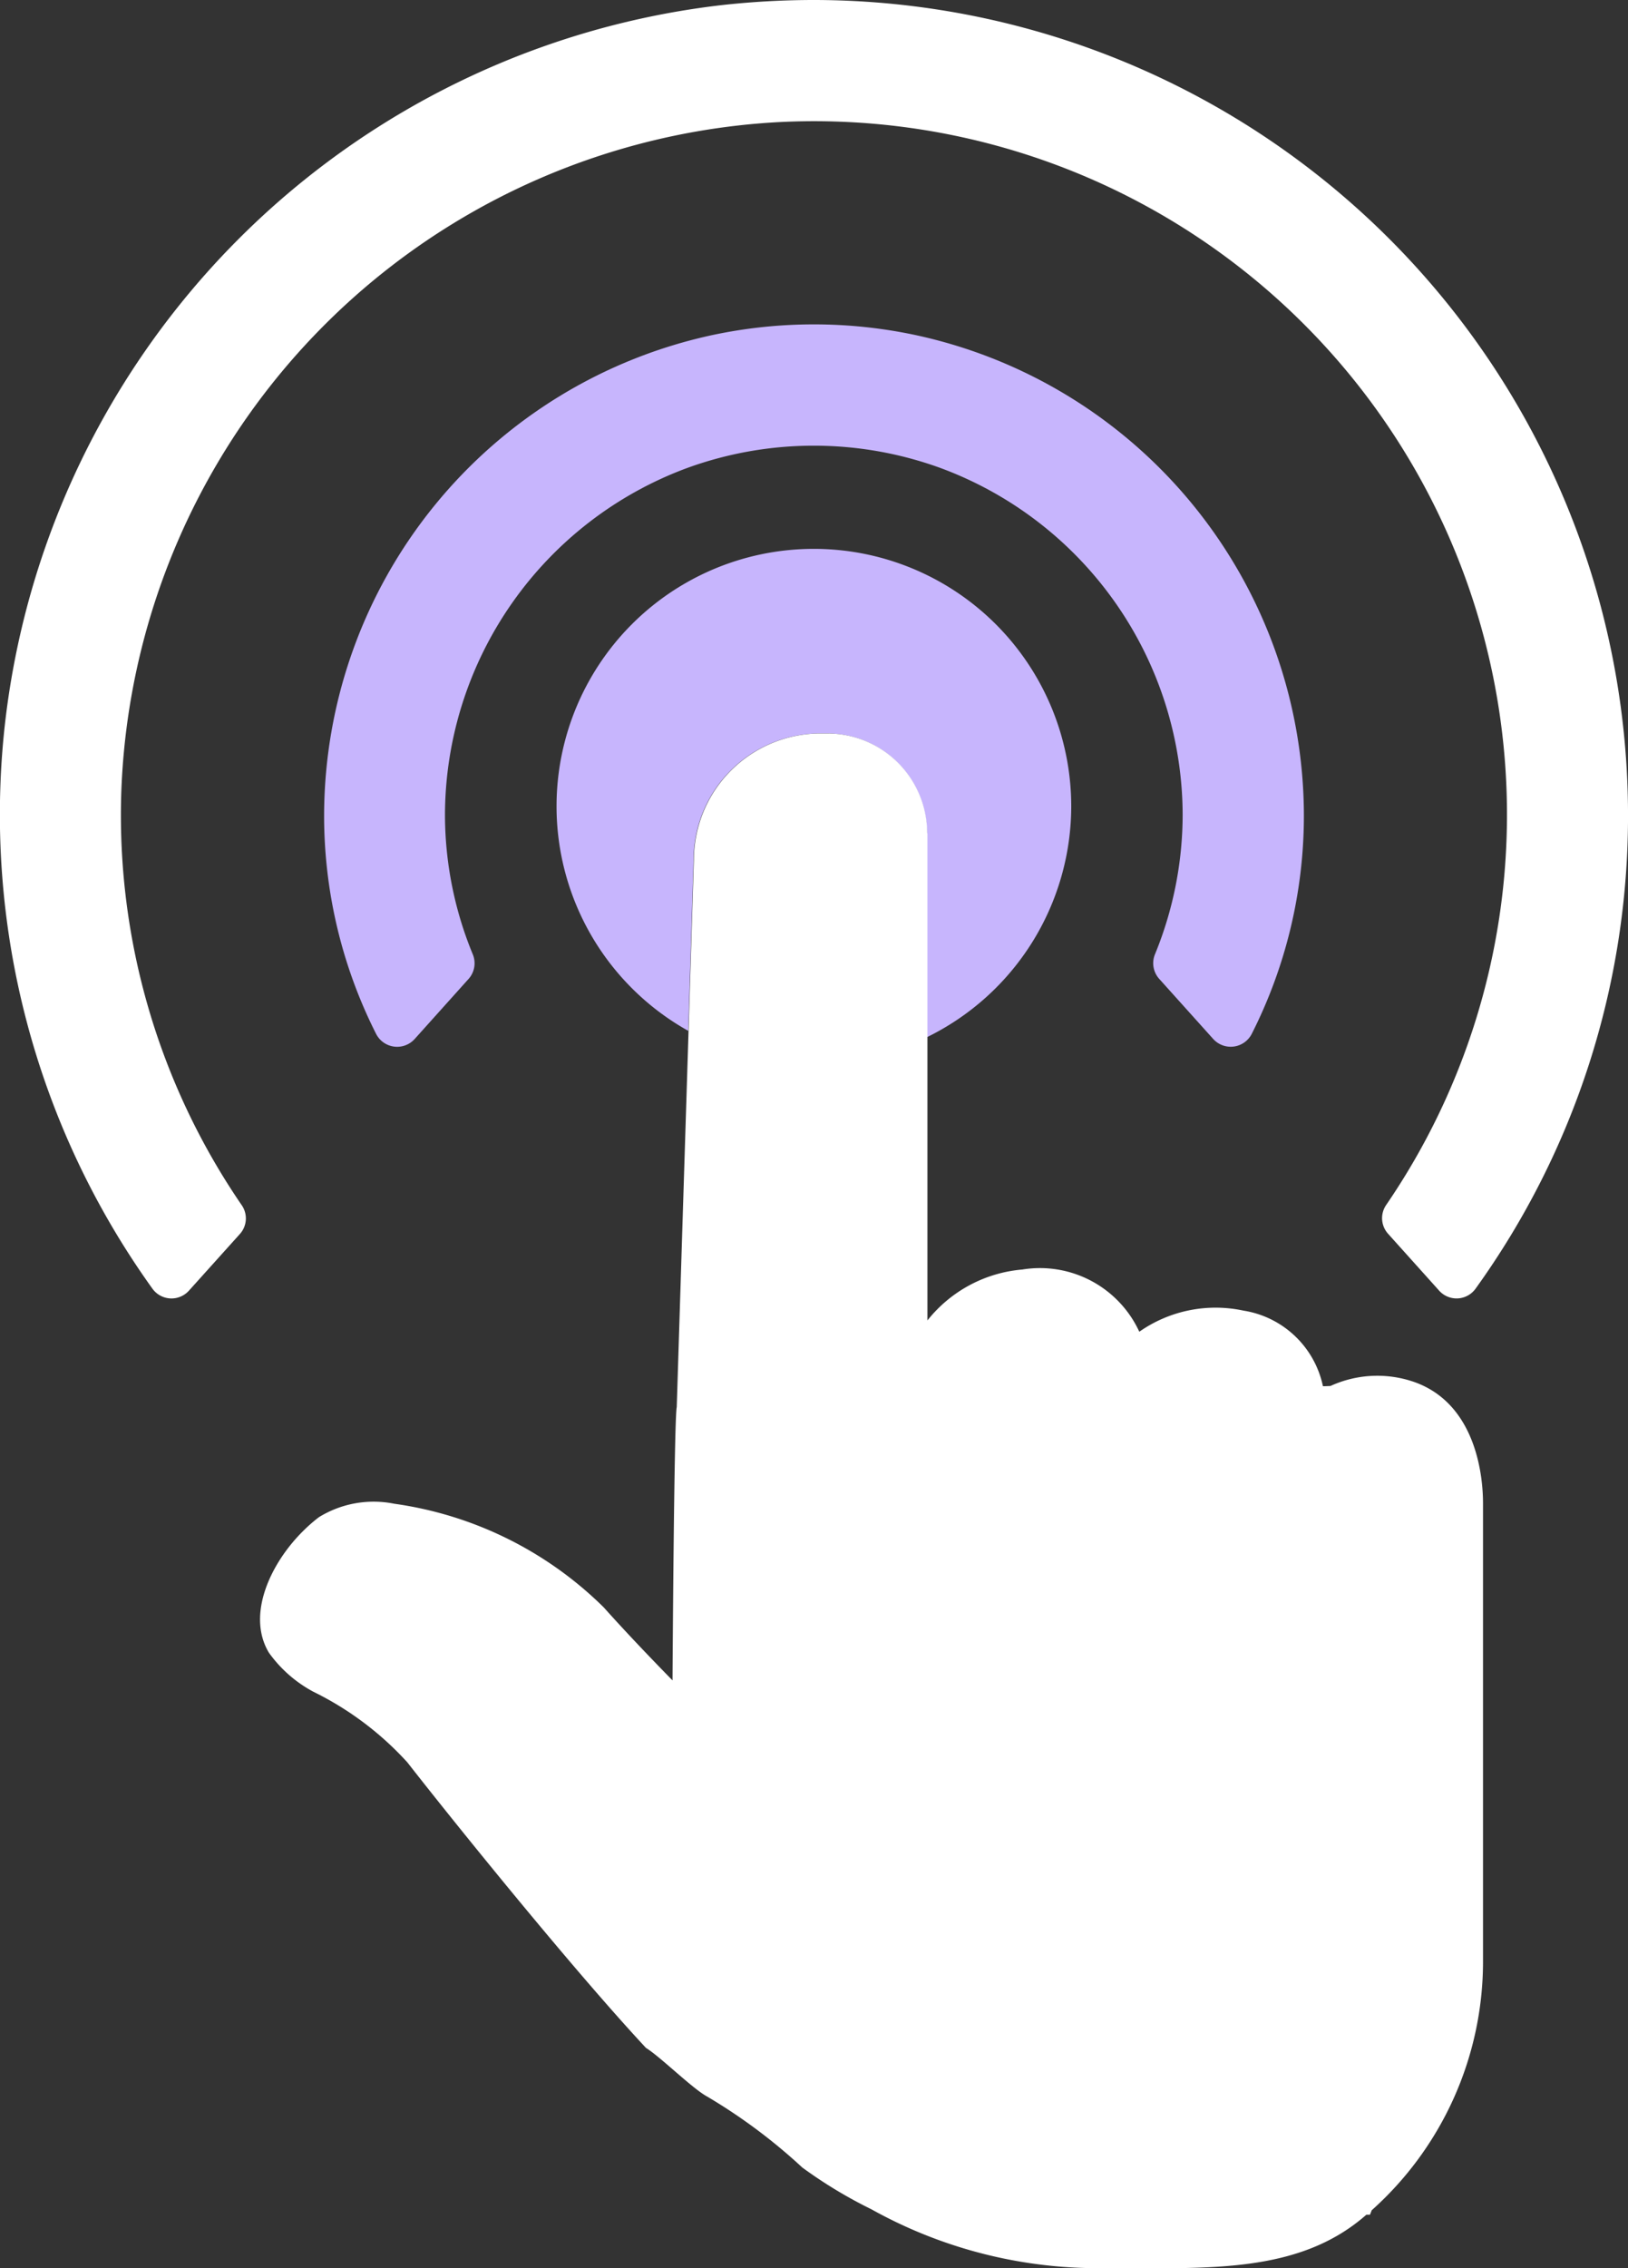 <svg xmlns="http://www.w3.org/2000/svg" width="68.955" height="95.994" viewBox="0 0 68.955 95.994">
  <rect x="0" y="0" width="68.955" height="95.994" fill="#333333" stroke="none"/>
  <g id="Grupo_63678" data-name="Grupo 63678" transform="translate(754.26 -101.077)">
    <path id="Trazado_110665" data-name="Trazado 110665" d="M-561.154,280.725a10.9,10.9,0,0,0-10.9-10.893,10.893,10.893,0,0,0-10.9,10.893,10.887,10.887,0,0,0,5.578,9.505l.226-7.229a5.359,5.359,0,0,1,5.36-5.357h.3a4.221,4.221,0,0,1,4.221,4.221V290.5A10.891,10.891,0,0,0-561.154,280.725Z" transform="translate(-147.733 -145.526)" fill="#c7b5fd"/>
    <path id="Trazado_110666" data-name="Trazado 110666" d="M-646.031,330.813a4.221,4.221,0,0,0-4.221-4.221h-.3a5.359,5.359,0,0,0-5.36,5.357l-.226,7.229-.5,15.925c-.114.491-.179,11.564-.179,11.564-.936-.954-1.978-2.046-2.914-3.091a15.719,15.719,0,0,0-8.87-4.385,4.42,4.42,0,0,0-3.194.569,6.631,6.631,0,0,0-.663.58c-1.377,1.357-2.417,3.548-1.455,5.154a5.506,5.506,0,0,0,1.889,1.656,13.274,13.274,0,0,1,3.974,2.984c2.133,2.729,7.072,8.83,10.108,12.086.631.393,1.968,1.726,2.6,2.064a23.622,23.622,0,0,1,4.023,3,19.55,19.55,0,0,0,2.932,1.77,19.73,19.73,0,0,0,9.981,2.485c4.254,0,8.12.255,10.977-2.258h.153l.075-.19a14.113,14.113,0,0,0,4.713-10.428v-19.5c0-.956-.21-4.159-2.9-5.12a4.766,4.766,0,0,0-3.561.164l-.244.01-.075,0a4.092,4.092,0,0,0-3.369-3.2,5.634,5.634,0,0,0-4.409.894,4.634,4.634,0,0,0-4.951-2.633,5.749,5.749,0,0,0-4.023,2.155V330.813Z" transform="translate(-68.958 -194.473)" fill="#fff"/>
    <path id="Trazado_110667" data-name="Trazado 110667" d="M-695.47,153.289l2.163,2.407a.991.991,0,0,0,1.536-.067,34.222,34.222,0,0,0,6.467-20.074,34.517,34.517,0,0,0-34.478-34.478,35.618,35.618,0,0,0-3.935.219,34.564,34.564,0,0,0-30.337,30.451,34.391,34.391,0,0,0,6.259,23.881.994.994,0,0,0,1.539.07l2.16-2.4a.985.985,0,0,0,.07-1.222,29.192,29.192,0,0,1-5.1-17.38,29.453,29.453,0,0,1,27.941-28.456,29.347,29.347,0,0,1,30.754,29.318,29.231,29.231,0,0,1-5.115,16.513A.986.986,0,0,0-695.47,153.289Z" fill="#fff"/>
    <path id="Trazado_110668" data-name="Trazado 110668" d="M-619.159,228.508l2.29,2.547a1,1,0,0,0,1.632-.221,20.438,20.438,0,0,0,2.207-9.274,20.833,20.833,0,0,0-16.495-20.307,20.692,20.692,0,0,0-8.515,0,20.833,20.833,0,0,0-16.489,20.307,20.456,20.456,0,0,0,2.2,9.274,1,1,0,0,0,1.635.221l2.287-2.547a.991.991,0,0,0,.172-1.045,15.512,15.512,0,0,1-1.175-5.9,15.693,15.693,0,0,1,10.273-14.68,15.705,15.705,0,0,1,10.7,0,15.691,15.691,0,0,1,10.272,14.68,15.6,15.6,0,0,1-1.17,5.9A.993.993,0,0,0-619.159,228.508Z" transform="translate(-86.003 -86.005)" fill="#c7b5fd"/>
  </g>
</svg>
